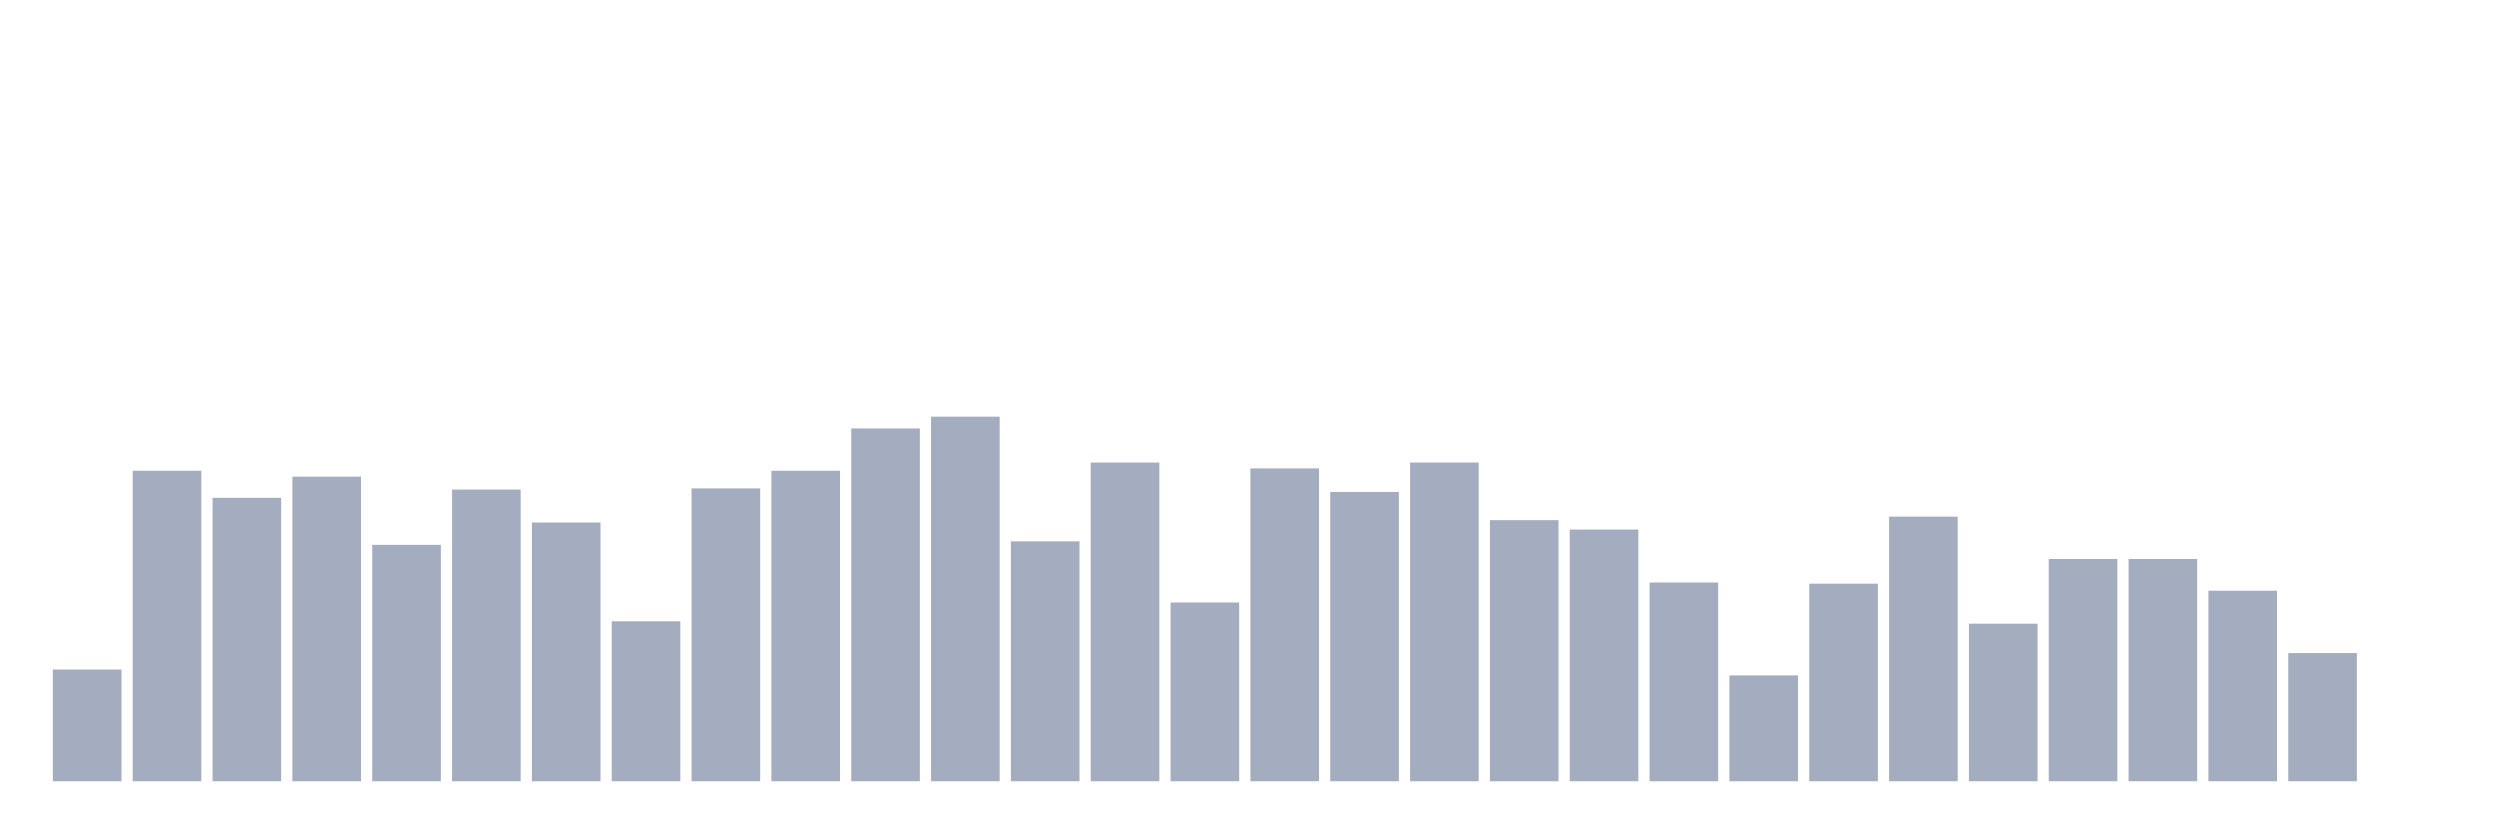 <svg xmlns="http://www.w3.org/2000/svg" viewBox="0 0 480 160"><g transform="translate(10,10)"><rect class="bar" x="0.153" width="13.175" y="118.548" height="21.452" fill="rgb(164,173,192)"></rect><rect class="bar" x="15.482" width="13.175" y="80.387" height="59.613" fill="rgb(164,173,192)"></rect><rect class="bar" x="30.81" width="13.175" y="85.581" height="54.419" fill="rgb(164,173,192)"></rect><rect class="bar" x="46.138" width="13.175" y="81.516" height="58.484" fill="rgb(164,173,192)"></rect><rect class="bar" x="61.466" width="13.175" y="94.613" height="45.387" fill="rgb(164,173,192)"></rect><rect class="bar" x="76.794" width="13.175" y="84" height="56" fill="rgb(164,173,192)"></rect><rect class="bar" x="92.123" width="13.175" y="90.323" height="49.677" fill="rgb(164,173,192)"></rect><rect class="bar" x="107.451" width="13.175" y="109.29" height="30.71" fill="rgb(164,173,192)"></rect><rect class="bar" x="122.779" width="13.175" y="83.774" height="56.226" fill="rgb(164,173,192)"></rect><rect class="bar" x="138.107" width="13.175" y="80.387" height="59.613" fill="rgb(164,173,192)"></rect><rect class="bar" x="153.436" width="13.175" y="72.258" height="67.742" fill="rgb(164,173,192)"></rect><rect class="bar" x="168.764" width="13.175" y="70" height="70" fill="rgb(164,173,192)"></rect><rect class="bar" x="184.092" width="13.175" y="93.935" height="46.065" fill="rgb(164,173,192)"></rect><rect class="bar" x="199.42" width="13.175" y="78.806" height="61.194" fill="rgb(164,173,192)"></rect><rect class="bar" x="214.748" width="13.175" y="105.677" height="34.323" fill="rgb(164,173,192)"></rect><rect class="bar" x="230.077" width="13.175" y="79.935" height="60.065" fill="rgb(164,173,192)"></rect><rect class="bar" x="245.405" width="13.175" y="84.452" height="55.548" fill="rgb(164,173,192)"></rect><rect class="bar" x="260.733" width="13.175" y="78.806" height="61.194" fill="rgb(164,173,192)"></rect><rect class="bar" x="276.061" width="13.175" y="89.871" height="50.129" fill="rgb(164,173,192)"></rect><rect class="bar" x="291.39" width="13.175" y="91.677" height="48.323" fill="rgb(164,173,192)"></rect><rect class="bar" x="306.718" width="13.175" y="101.839" height="38.161" fill="rgb(164,173,192)"></rect><rect class="bar" x="322.046" width="13.175" y="119.677" height="20.323" fill="rgb(164,173,192)"></rect><rect class="bar" x="337.374" width="13.175" y="102.065" height="37.935" fill="rgb(164,173,192)"></rect><rect class="bar" x="352.702" width="13.175" y="89.194" height="50.806" fill="rgb(164,173,192)"></rect><rect class="bar" x="368.031" width="13.175" y="109.742" height="30.258" fill="rgb(164,173,192)"></rect><rect class="bar" x="383.359" width="13.175" y="97.323" height="42.677" fill="rgb(164,173,192)"></rect><rect class="bar" x="398.687" width="13.175" y="97.323" height="42.677" fill="rgb(164,173,192)"></rect><rect class="bar" x="414.015" width="13.175" y="103.419" height="36.581" fill="rgb(164,173,192)"></rect><rect class="bar" x="429.344" width="13.175" y="115.387" height="24.613" fill="rgb(164,173,192)"></rect><rect class="bar" x="444.672" width="13.175" y="140" height="0" fill="rgb(164,173,192)"></rect></g></svg>